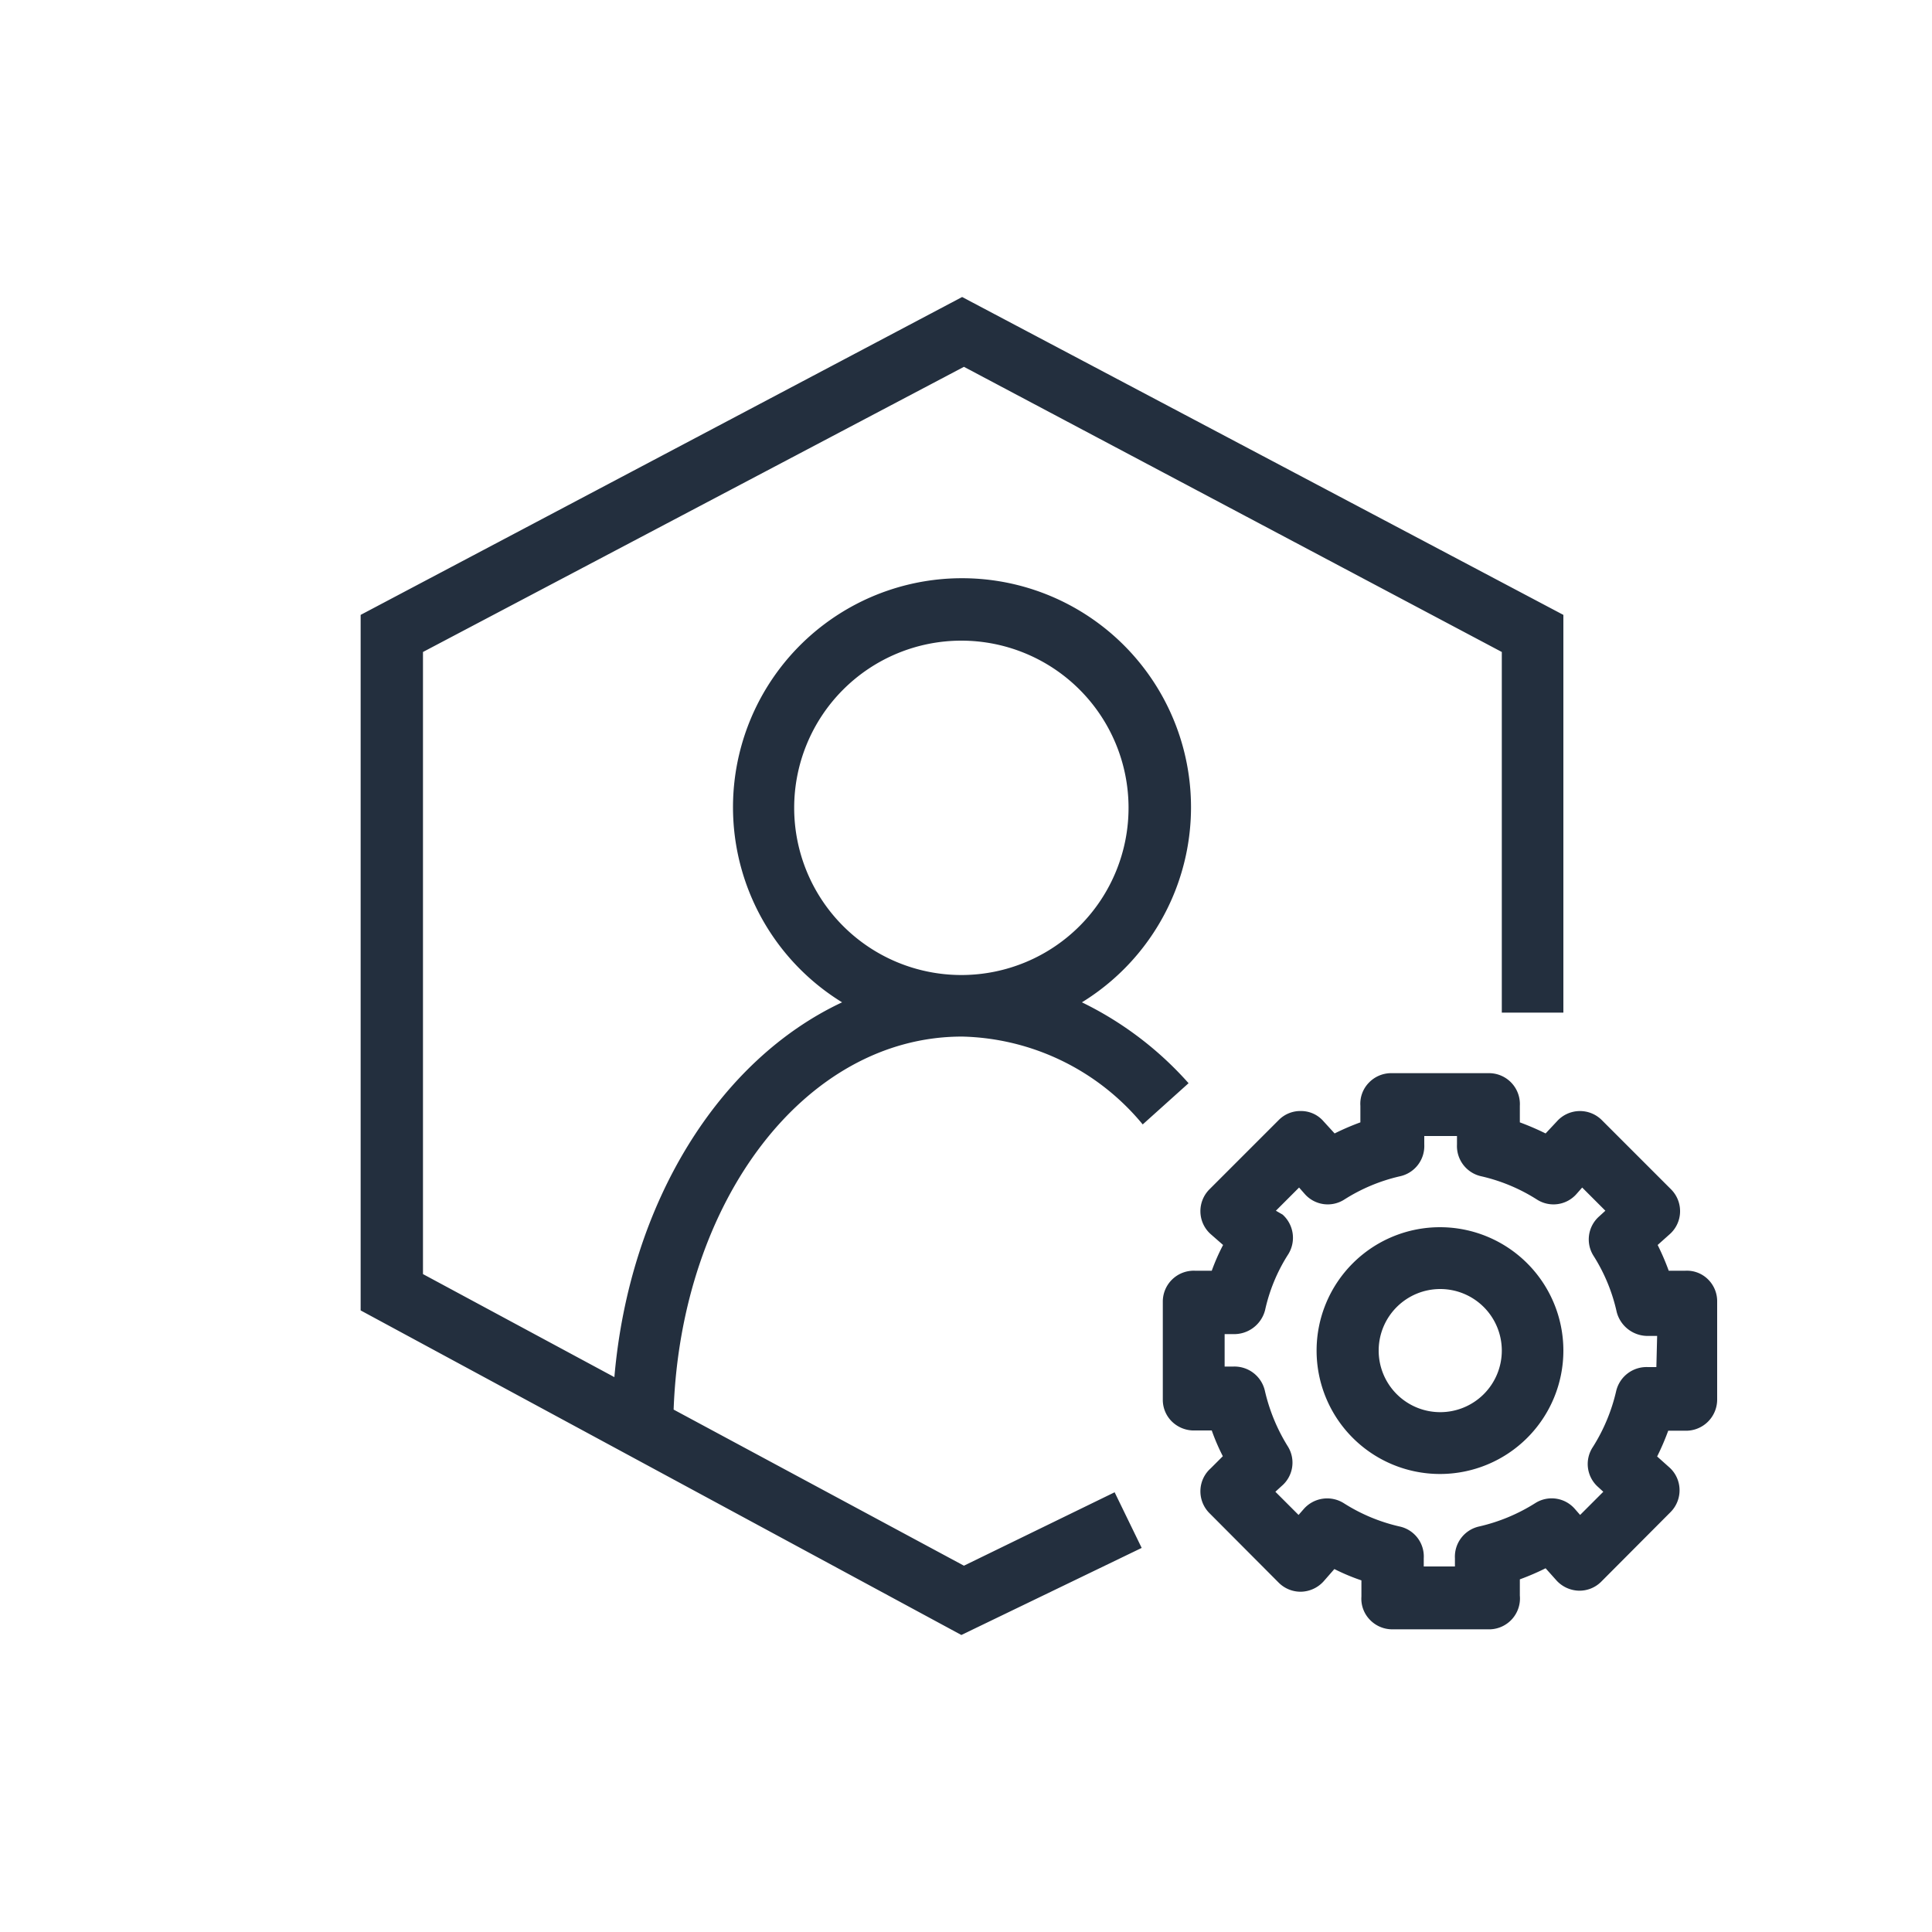 <svg xmlns="http://www.w3.org/2000/svg" viewBox="0 0 75 75"><title>AWS-Support_dark-bg</title><g id="Example"><path id="_48x" data-name="48x" d="M37.3,40.24h.06a9.36,9.36,0,0,1,7,3.41l1.78-1.6A13.33,13.33,0,0,0,42,38.91a8.89,8.89,0,1,0-9.31,0c-4.76,2.23-8.25,7.75-8.84,14.55l-7.43-4V25.31l21-11.07L58.3,25.31v14h2.39V23.87L37.35,11.53,14,23.87v27L37.32,63.47l7-3.38-1.05-2.16-5.85,2.85L26.15,54.72C26.45,46.58,31.27,40.27,37.3,40.24Zm-6.47-8.88a6.49,6.49,0,1,1,6.53,6.49H37.3A6.49,6.49,0,0,1,30.83,31.36ZM66.3,49.66a1.16,1.16,0,0,0-.88-.33l-.64,0a9.63,9.63,0,0,0-.43-1l.47-.42a1.19,1.19,0,0,0,.4-.86,1.2,1.2,0,0,0-.35-.88l-2.69-2.69a1.2,1.2,0,0,0-1.74.05L60,44a10.36,10.36,0,0,0-1-.43l0-.64a1.2,1.2,0,0,0-1.19-1.27H54a1.2,1.2,0,0,0-.87.38,1.17,1.17,0,0,0-.32.89l0,.64a9.47,9.47,0,0,0-1,.43l-.43-.47a1.15,1.15,0,0,0-.86-.4,1.18,1.18,0,0,0-.88.35l-2.69,2.69a1.2,1.2,0,0,0-.35.88,1.19,1.19,0,0,0,.4.86l.48.42a8,8,0,0,0-.44,1l-.64,0a1.2,1.2,0,0,0-1.26,1.2v3.8a1.18,1.18,0,0,0,.37.87,1.22,1.22,0,0,0,.89.33l.64,0a8,8,0,0,0,.43,1L47,57a1.19,1.19,0,0,0-.4.86,1.2,1.2,0,0,0,.35.88l2.69,2.7a1.2,1.2,0,0,0,.88.35,1.22,1.22,0,0,0,.86-.4l.42-.48a8,8,0,0,0,1.05.44l0,.63a1.17,1.17,0,0,0,.32.89,1.2,1.2,0,0,0,.87.38h3.81A1.2,1.2,0,0,0,59,61.94l0-.63A9.63,9.63,0,0,0,60,60.88l.42.47a1.22,1.22,0,0,0,.86.4,1.19,1.19,0,0,0,.88-.35l2.69-2.7a1.2,1.2,0,0,0,.35-.88,1.19,1.19,0,0,0-.4-.86l-.47-.42a9.63,9.63,0,0,0,.43-1l.64,0a1.21,1.21,0,0,0,1.26-1.2v-3.8A1.19,1.19,0,0,0,66.3,49.66Zm-2,3.41-.33,0a1.21,1.21,0,0,0-1.23.93,7,7,0,0,1-.91,2.18A1.19,1.19,0,0,0,62,57.69l.24.22-.9.9-.21-.24a1.19,1.19,0,0,0-1.53-.22,7,7,0,0,1-2.19.91,1.2,1.2,0,0,0-.93,1.23l0,.32H55.27l0-.32a1.19,1.19,0,0,0-.93-1.23,6.86,6.86,0,0,1-2.18-.91,1.21,1.21,0,0,0-1.54.22l-.21.24-.9-.9.24-.22A1.19,1.19,0,0,0,50,56.16a7.08,7.08,0,0,1-.9-2.18,1.21,1.21,0,0,0-1.23-.93l-.33,0V51.79l.33,0a1.24,1.24,0,0,0,1.24-.93,6.66,6.66,0,0,1,.9-2.17,1.21,1.21,0,0,0-.22-1.54L49.53,47l.9-.9.22.25a1.19,1.19,0,0,0,1.53.22,6.86,6.86,0,0,1,2.18-.91,1.2,1.2,0,0,0,.93-1.23l0-.33h1.27l0,.33a1.2,1.2,0,0,0,.93,1.23,6.86,6.86,0,0,1,2.18.91,1.19,1.19,0,0,0,1.53-.22l.22-.25.9.9-.24.22a1.19,1.19,0,0,0-.22,1.53,6.8,6.8,0,0,1,.9,2.18,1.24,1.24,0,0,0,1.24.93l.33,0ZM55.9,47.64a4.79,4.79,0,1,0,4.79,4.79A4.79,4.79,0,0,0,55.9,47.64Zm0,7.18a2.39,2.39,0,1,1,2.4-2.39A2.39,2.39,0,0,1,55.9,54.82Z" style="fill:#232f3e"/></g></svg>